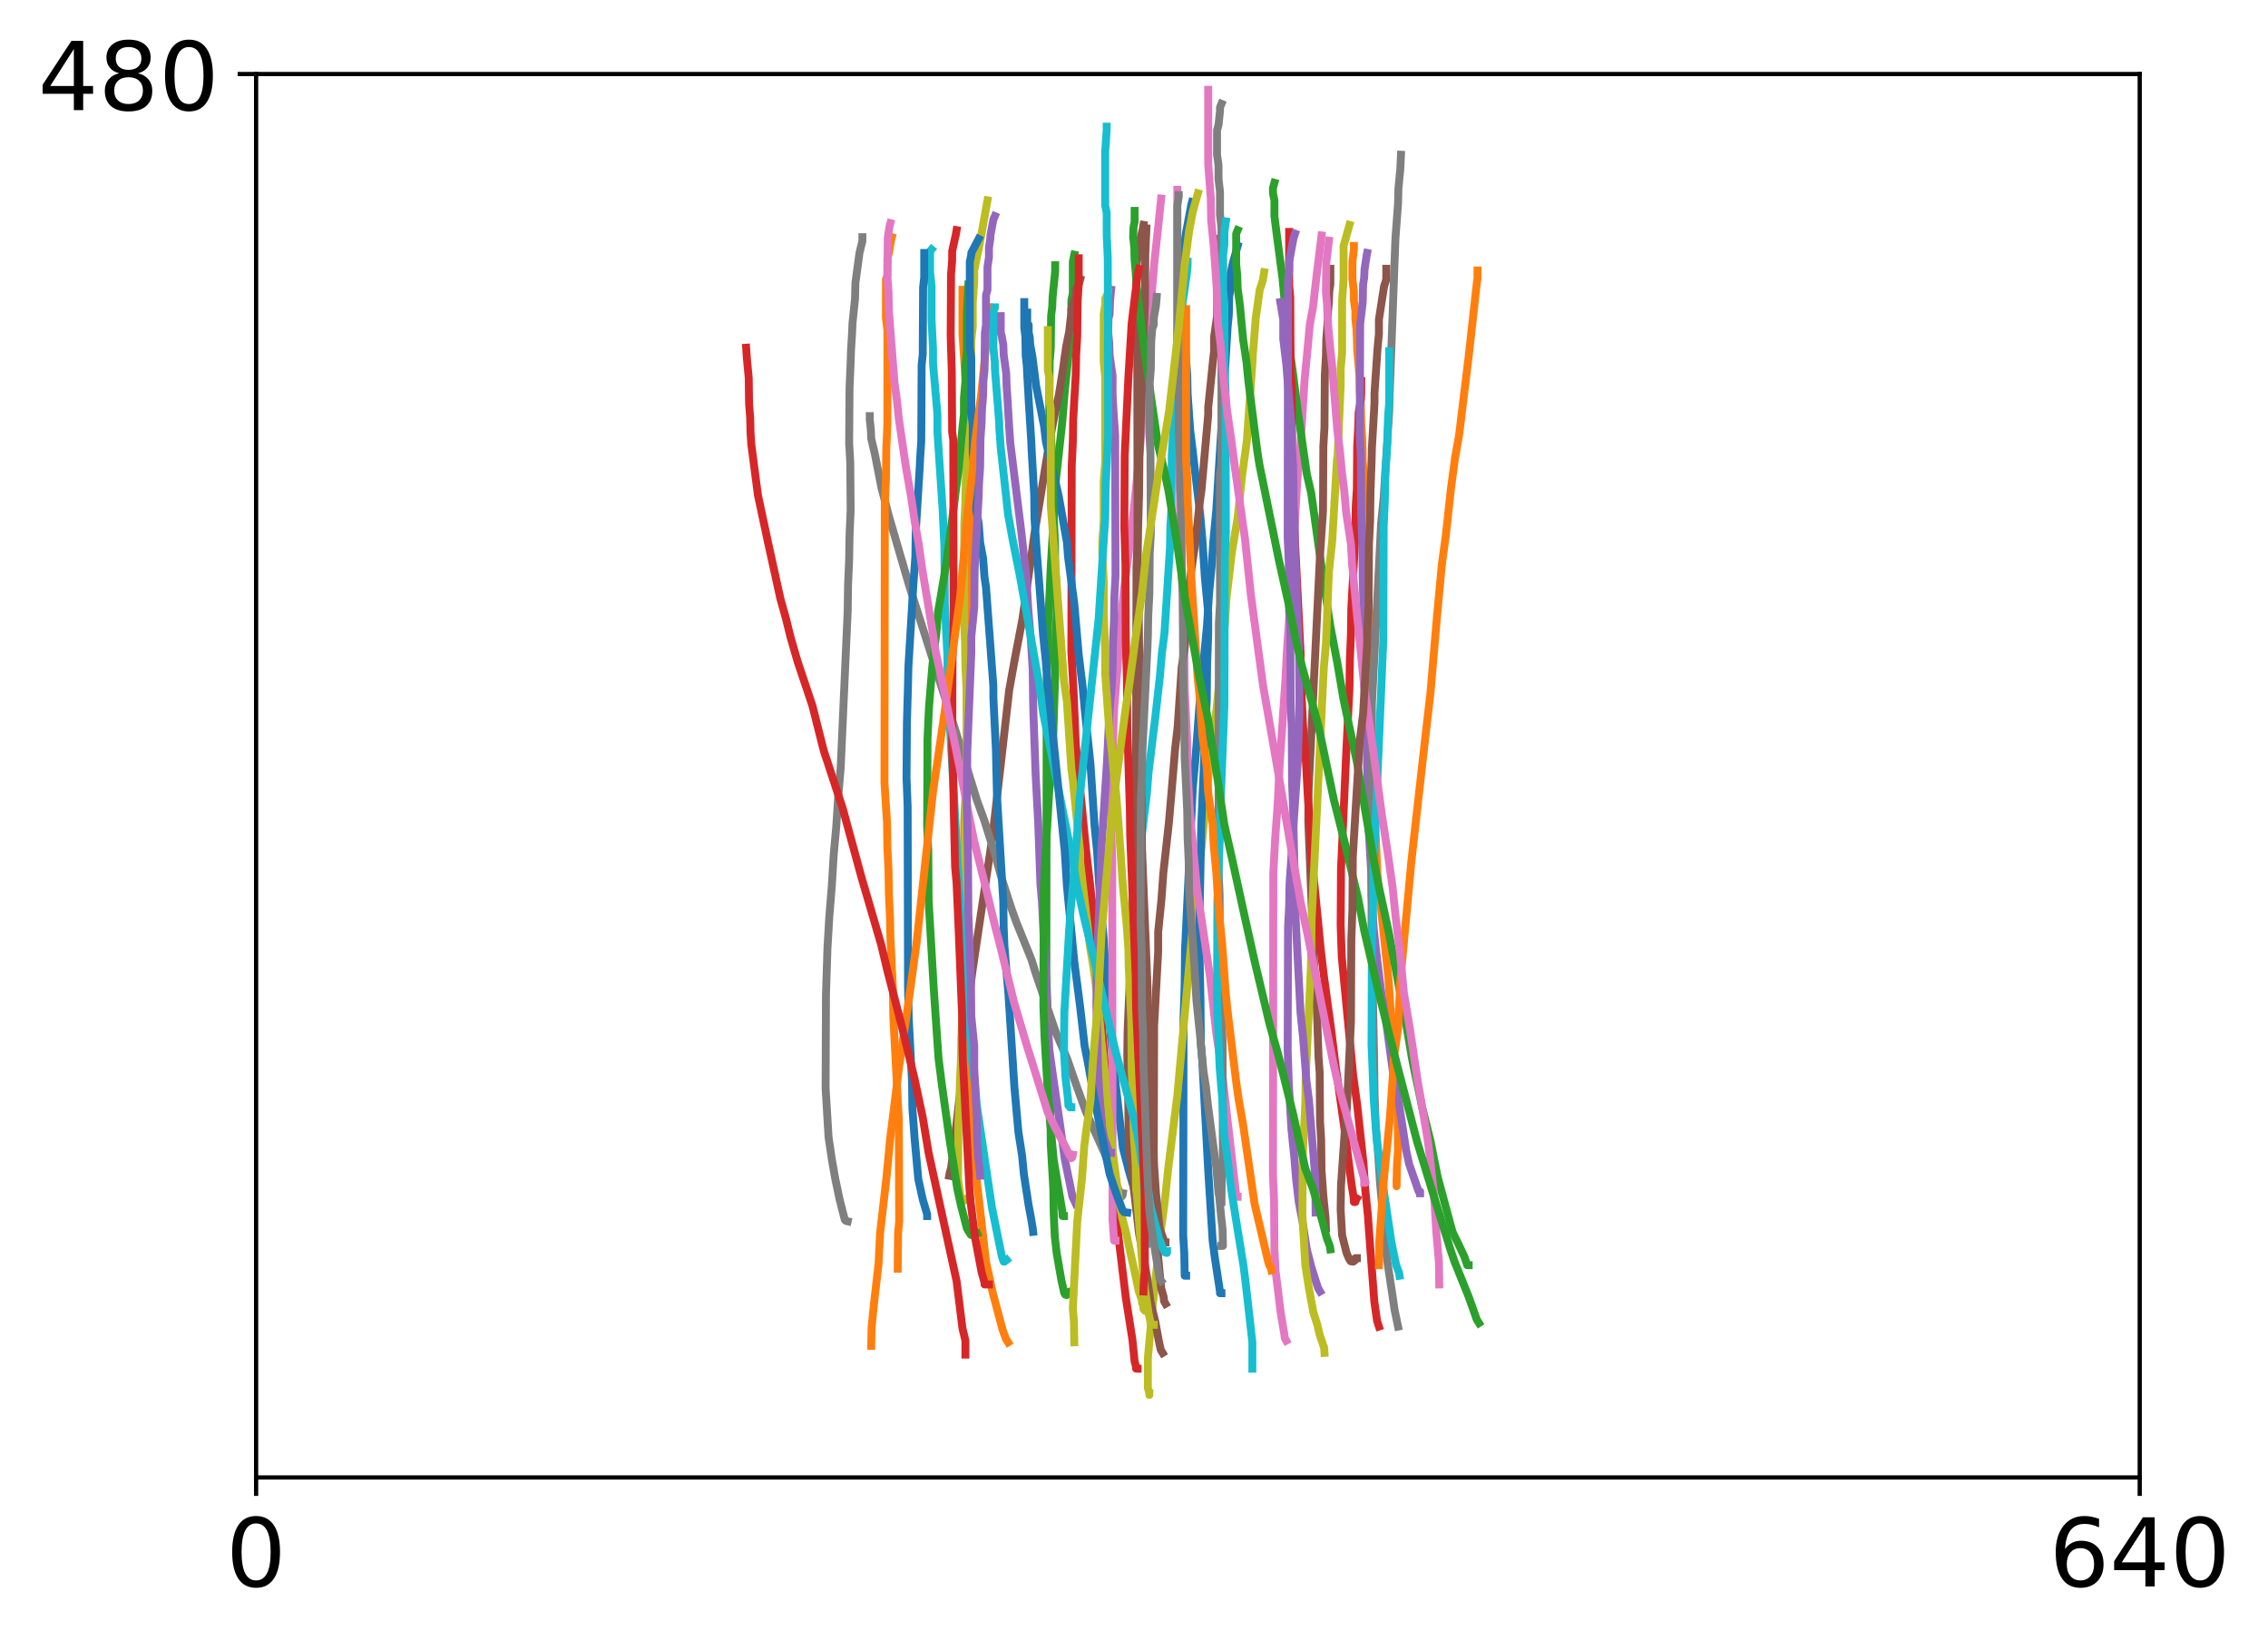 <?xml version="1.0" encoding="utf-8" standalone="no"?>
<!DOCTYPE svg PUBLIC "-//W3C//DTD SVG 1.1//EN"
  "http://www.w3.org/Graphics/SVG/1.1/DTD/svg11.dtd">
<!-- Created with matplotlib (http://matplotlib.org/) -->
<svg height="311pt" version="1.1" viewBox="0 0 430 311" width="430pt" xmlns="http://www.w3.org/2000/svg" xmlns:xlink="http://www.w3.org/1999/xlink">
 <defs>
  <style type="text/css">
*{stroke-linecap:butt;stroke-linejoin:round;}
  </style>
 </defs>
 <g id="figure_1">
  <g id="patch_1">
   <path d="M 0 311.771 
L 430.056 311.771 
L 430.056 0 
L 0 0 
z
" style="fill:#ffffff;"/>
  </g>
  <g id="axes_1">
   <g id="patch_2">
    <path d="M 48.557 280.151 
L 405.678 280.151 
L 405.678 14.039 
L 48.557 14.039 
z
" style="fill:#ffffff;"/>
   </g>
   <g id="matplotlib.axis_1">
    <g id="xtick_1">
     <g id="line2d_1">
      <defs>
       <path d="M 0 0 
L 0 3.5 
" id="mf5c43a54d8" style="stroke:#000000;stroke-width:0.8;"/>
      </defs>
      <g>
       <use style="stroke:#000000;stroke-width:0.8;" x="48.557" xlink:href="#mf5c43a54d8" y="280.151"/>
      </g>
     </g>
     <g id="text_1">
      <!-- 0 -->
      <defs>
       <path d="M 31.781 66.406 
Q 24.172 66.406 20.328 58.906 
Q 16.5 51.422 16.5 36.375 
Q 16.5 21.391 20.328 13.891 
Q 24.172 6.391 31.781 6.391 
Q 39.453 6.391 43.281 13.891 
Q 47.125 21.391 47.125 36.375 
Q 47.125 51.422 43.281 58.906 
Q 39.453 66.406 31.781 66.406 
z
M 31.781 74.219 
Q 44.047 74.219 50.516 64.516 
Q 56.984 54.828 56.984 36.375 
Q 56.984 17.969 50.516 8.266 
Q 44.047 -1.422 31.781 -1.422 
Q 19.531 -1.422 13.062 8.266 
Q 6.594 17.969 6.594 36.375 
Q 6.594 54.828 13.062 64.516 
Q 19.531 74.219 31.781 74.219 
z
" id="DejaVuSans-30"/>
      </defs>
      <g transform="translate(42.831 300.828)scale(0.18 -0.18)">
       <use xlink:href="#DejaVuSans-30"/>
      </g>
     </g>
    </g>
    <g id="xtick_2">
     <g id="line2d_2">
      <g>
       <use style="stroke:#000000;stroke-width:0.8;" x="405.678" xlink:href="#mf5c43a54d8" y="280.151"/>
      </g>
     </g>
     <g id="text_2">
      <!-- 640 -->
      <defs>
       <path d="M 33.016 40.375 
Q 26.375 40.375 22.484 35.828 
Q 18.609 31.297 18.609 23.391 
Q 18.609 15.531 22.484 10.953 
Q 26.375 6.391 33.016 6.391 
Q 39.656 6.391 43.531 10.953 
Q 47.406 15.531 47.406 23.391 
Q 47.406 31.297 43.531 35.828 
Q 39.656 40.375 33.016 40.375 
z
M 52.594 71.297 
L 52.594 62.312 
Q 48.875 64.062 45.094 64.984 
Q 41.312 65.922 37.594 65.922 
Q 27.828 65.922 22.672 59.328 
Q 17.531 52.734 16.797 39.406 
Q 19.672 43.656 24.016 45.922 
Q 28.375 48.188 33.594 48.188 
Q 44.578 48.188 50.953 41.516 
Q 57.328 34.859 57.328 23.391 
Q 57.328 12.156 50.688 5.359 
Q 44.047 -1.422 33.016 -1.422 
Q 20.359 -1.422 13.672 8.266 
Q 6.984 17.969 6.984 36.375 
Q 6.984 53.656 15.188 63.938 
Q 23.391 74.219 37.203 74.219 
Q 40.922 74.219 44.703 73.484 
Q 48.484 72.75 52.594 71.297 
z
" id="DejaVuSans-36"/>
       <path d="M 37.797 64.312 
L 12.891 25.391 
L 37.797 25.391 
z
M 35.203 72.906 
L 47.609 72.906 
L 47.609 25.391 
L 58.016 25.391 
L 58.016 17.188 
L 47.609 17.188 
L 47.609 0 
L 37.797 0 
L 37.797 17.188 
L 4.891 17.188 
L 4.891 26.703 
z
" id="DejaVuSans-34"/>
      </defs>
      <g transform="translate(388.499 300.828)scale(0.18 -0.18)">
       <use xlink:href="#DejaVuSans-36"/>
       <use x="63.623" xlink:href="#DejaVuSans-34"/>
       <use x="127.246" xlink:href="#DejaVuSans-30"/>
      </g>
     </g>
    </g>
   </g>
   <g id="matplotlib.axis_2">
    <g id="ytick_1">
     <g id="line2d_3">
      <defs>
       <path d="M 0 0 
L -3.5 0 
" id="m1a17374727" style="stroke:#000000;stroke-width:0.8;"/>
      </defs>
      <g>
       <use style="stroke:#000000;stroke-width:0.8;" x="48.557" xlink:href="#m1a17374727" y="14.039"/>
      </g>
     </g>
     <g id="text_3">
      <!-- 480 -->
      <defs>
       <path d="M 31.781 34.625 
Q 24.75 34.625 20.719 30.859 
Q 16.703 27.094 16.703 20.516 
Q 16.703 13.922 20.719 10.156 
Q 24.75 6.391 31.781 6.391 
Q 38.812 6.391 42.859 10.172 
Q 46.922 13.969 46.922 20.516 
Q 46.922 27.094 42.891 30.859 
Q 38.875 34.625 31.781 34.625 
z
M 21.922 38.812 
Q 15.578 40.375 12.031 44.719 
Q 8.5 49.078 8.5 55.328 
Q 8.5 64.062 14.719 69.141 
Q 20.953 74.219 31.781 74.219 
Q 42.672 74.219 48.875 69.141 
Q 55.078 64.062 55.078 55.328 
Q 55.078 49.078 51.531 44.719 
Q 48 40.375 41.703 38.812 
Q 48.828 37.156 52.797 32.312 
Q 56.781 27.484 56.781 20.516 
Q 56.781 9.906 50.312 4.234 
Q 43.844 -1.422 31.781 -1.422 
Q 19.734 -1.422 13.25 4.234 
Q 6.781 9.906 6.781 20.516 
Q 6.781 27.484 10.781 32.312 
Q 14.797 37.156 21.922 38.812 
z
M 18.312 54.391 
Q 18.312 48.734 21.844 45.562 
Q 25.391 42.391 31.781 42.391 
Q 38.141 42.391 41.719 45.562 
Q 45.312 48.734 45.312 54.391 
Q 45.312 60.062 41.719 63.234 
Q 38.141 66.406 31.781 66.406 
Q 25.391 66.406 21.844 63.234 
Q 18.312 60.062 18.312 54.391 
z
" id="DejaVuSans-38"/>
      </defs>
      <g transform="translate(7.2 20.877)scale(0.18 -0.18)">
       <use xlink:href="#DejaVuSans-34"/>
       <use x="63.623" xlink:href="#DejaVuSans-38"/>
       <use x="127.246" xlink:href="#DejaVuSans-30"/>
      </g>
     </g>
    </g>
   </g>
   <g id="line2d_4">
    <path clip-path="url(#pbd79aa55ca)" d="M 224.886 241.897 
L 224.607 241.897 
L 224.607 241.814 
L 224.537 237.739 
L 224.327 234.329 
L 224.397 193.082 
L 224.607 186.679 
L 224.676 180.109 
L 226.141 149.423 
L 226.699 143.269 
L 227.397 133.955 
L 228.861 118.404 
L 229.21 112.833 
L 229.698 107.594 
L 230.047 102.604 
L 230.605 96.7 
L 232.697 62.937 
L 232.767 61.772 
L 232.976 59.777 
L 233.046 56.284 
L 233.256 54.953 
L 233.325 51.876 
L 233.744 49.881 
L 234.65 46.637 
L 234.65 46.637 
" style="fill:none;stroke:#1f77b4;stroke-linecap:square;stroke-width:1.5;"/>
   </g>
   <g id="line2d_5">
    <path clip-path="url(#pbd79aa55ca)" d="M 264.783 224.267 
L 264.783 224.932 
L 264.783 224.6 
L 264.783 224.6 
L 264.852 221.19 
L 265.062 218.03 
L 264.992 210.463 
L 263.945 194.662 
L 263.597 190.754 
L 263.248 185.598 
L 261.783 171.793 
L 261.156 166.055 
L 260.598 153.415 
L 260.039 140.774 
L 259.97 136.783 
L 259.76 131.544 
L 259.691 121.232 
L 259.481 116.242 
L 259.412 111.253 
L 259.202 106.513 
L 259.133 102.438 
L 258.923 98.28 
L 258.854 94.621 
L 258.365 87.303 
L 258.296 83.727 
L 258.087 80.4 
L 258.017 77.157 
L 257.808 74.163 
L 257.738 71.253 
L 257.319 66.263 
L 257.25 64.101 
L 257.18 62.438 
L 256.971 60.442 
L 256.971 58.945 
L 256.692 56.949 
L 256.692 55.286 
L 256.413 52.957 
L 256.413 49.631 
L 256.692 47.303 
L 256.692 46.637 
L 256.692 46.637 
" style="fill:none;stroke:#ff7f0e;stroke-linecap:square;stroke-width:1.5;"/>
   </g>
   <g id="line2d_6">
    <path clip-path="url(#pbd79aa55ca)" d="M 203.124 244.891 
L 202.845 244.891 
L 202.845 244.974 
L 202.845 245.223 
L 202.775 245.223 
L 202.286 245.223 
L 202.286 245.307 
L 202.286 245.556 
L 202.217 245.556 
L 201.938 245.473 
L 201.728 245.057 
L 201.659 244.641 
L 201.24 242.812 
L 200.333 237.573 
L 199.985 234.496 
L 199.775 230.088 
L 199.706 225.514 
L 199.218 216.949 
L 199.148 209.88 
L 198.381 184.433 
L 198.45 129.132 
L 198.66 123.893 
L 198.729 118.238 
L 199.218 107.51 
L 200.194 91.045 
L 201.38 80.234 
L 201.868 74.246 
L 202.845 64.6 
L 202.845 63.269 
L 203.124 59.943 
L 203.124 56.949 
L 203.403 55.619 
L 203.403 49.631 
L 203.681 48.301 
L 203.681 48.301 
" style="fill:none;stroke:#2ca02c;stroke-linecap:square;stroke-width:1.5;"/>
   </g>
   <g id="line2d_7">
    <path clip-path="url(#pbd79aa55ca)" d="M 261.435 251.544 
L 261.086 250.462 
L 260.563 246.803 
L 259.76 236.242 
L 259.342 230.421 
L 258.854 225.681 
L 258.505 220.525 
L 257.319 209.548 
L 256.552 203.893 
L 254.39 181.44 
L 254.18 175.369 
L 254.25 164.725 
L 254.878 150.92 
L 255.227 143.02 
L 255.855 130.463 
L 255.924 125.224 
L 256.134 120.234 
L 256.203 115.327 
L 256.971 101.606 
L 257.04 96.034 
L 257.25 92.708 
L 257.319 84.641 
L 257.529 80.65 
L 257.598 78.238 
L 258.017 75.743 
L 258.087 74.496 
L 258.087 72.251 
L 258.087 72.251 
" style="fill:none;stroke:#d62728;stroke-linecap:square;stroke-width:1.5;"/>
   </g>
   <g id="line2d_8">
    <path clip-path="url(#pbd79aa55ca)" d="M 269.247 226.263 
L 269.247 225.93 
L 269.177 225.93 
L 268.967 225.93 
L 268.479 224.517 
L 268.13 223.519 
L 267.154 220.691 
L 266.596 218.113 
L 265.341 209.964 
L 264.852 207.053 
L 264.085 203.228 
L 262.899 194.496 
L 261.993 189.007 
L 261.016 181.273 
L 260.458 176.284 
L 260.039 169.88 
L 259.97 165.307 
L 259.481 157.074 
L 259.412 150.837 
L 259.202 145.764 
L 259.133 140.442 
L 258.644 129.548 
L 258.575 117.49 
L 258.365 109.673 
L 258.296 102.937 
L 258.087 97.448 
L 258.017 86.471 
L 257.808 82.23 
L 257.877 61.44 
L 258.365 57.282 
L 258.435 53.955 
L 258.644 52.625 
L 258.714 51.045 
L 259.133 48.301 
L 259.202 47.968 
L 259.202 47.968 
" style="fill:none;stroke:#9467bd;stroke-linecap:square;stroke-width:1.5;"/>
   </g>
   <g id="line2d_9">
    <path clip-path="url(#pbd79aa55ca)" d="M 179.966 222.937 
L 180.071 222.354 
L 180.315 221.523 
L 180.699 218.612 
L 181.71 209.922 
L 182.756 200.982 
L 183.105 196.991 
L 183.454 191.668 
L 184.291 184.683 
L 185.965 173.373 
L 188.197 158.488 
L 191.336 130.878 
L 192.382 125.057 
L 193.847 117.406 
L 195.73 104.101 
L 196.079 101.523 
L 198.939 83.976 
L 199.985 78.404 
L 200.752 74.912 
L 201.589 69.673 
L 201.868 67.594 
L 202.147 65.681 
L 202.705 62.937 
L 203.124 59.278 
L 203.124 58.612 
L 203.96 55.951 
L 203.96 54.953 
L 204.588 53.706 
L 204.798 52.957 
L 204.798 52.957 
" style="fill:none;stroke:#8c564b;stroke-linecap:square;stroke-width:1.5;"/>
   </g>
   <g id="line2d_10">
    <path clip-path="url(#pbd79aa55ca)" d="M 243.857 254.205 
L 243.578 253.706 
L 243.509 253.04 
L 242.881 249.298 
L 242.672 247.801 
L 242.184 243.727 
L 241.835 240.982 
L 241.625 236.991 
L 241.556 227.677 
L 241.346 222.77 
L 241.416 165.473 
L 241.765 159.07 
L 242.253 152.334 
L 242.602 145.182 
L 243.718 128.799 
L 243.997 123.394 
L 244.485 116.409 
L 244.834 109.34 
L 245.392 100.858 
L 245.95 91.211 
L 246.508 85.307 
L 247.066 76.409 
L 247.345 72.001 
L 247.973 65.515 
L 248.321 61.606 
L 248.949 58.197 
L 249.577 52.625 
L 250.344 46.388 
L 250.554 44.641 
L 250.554 44.641 
" style="fill:none;stroke:#e377c2;stroke-linecap:square;stroke-width:1.5;"/>
   </g>
   <g id="line2d_11">
    <path clip-path="url(#pbd79aa55ca)" d="M 265.062 251.544 
L 264.399 248.342 
L 263.945 245.223 
L 262.969 238.82 
L 262.481 234.413 
L 262.132 229.589 
L 261.644 224.267 
L 261.295 218.862 
L 260.807 213.124 
L 260.598 207.219 
L 260.528 200.65 
L 260.318 190.504 
L 260.249 185.598 
L 260.039 178.612 
L 260.109 133.373 
L 261.853 99.278 
L 262.341 94.288 
L 262.969 84.392 
L 263.387 77.905 
L 263.457 75.161 
L 264.503 46.887 
L 264.573 45.14 
L 265.062 38.571 
L 265.131 35.743 
L 265.48 32.167 
L 265.62 29.34 
L 265.62 29.34 
" style="fill:none;stroke:#7f7f7f;stroke-linecap:square;stroke-width:1.5;"/>
   </g>
   <g id="line2d_12">
    <path clip-path="url(#pbd79aa55ca)" d="M 217.911 264.184 
L 217.911 264.517 
L 217.911 264.35 
L 217.911 264.35 
L 217.841 263.934 
L 217.631 263.186 
L 217.631 257.531 
L 218.469 248.217 
L 219.445 239.153 
L 220.073 233.498 
L 220.84 227.76 
L 221.468 221.689 
L 223.212 207.801 
L 226.071 176.367 
L 226.42 173.124 
L 227.048 166.804 
L 227.815 160.567 
L 229.35 144.766 
L 230.326 137.614 
L 231.721 123.81 
L 232.209 118.488 
L 232.558 113.248 
L 233.535 104.849 
L 234.65 98.197 
L 235.488 90.213 
L 236.394 83.644 
L 237.44 68.924 
L 237.51 67.51 
L 237.999 61.44 
L 238.068 60.442 
L 238.835 54.953 
L 239.393 53.29 
L 239.673 51.627 
L 239.673 51.627 
" style="fill:none;stroke:#bcbd22;stroke-linecap:square;stroke-width:1.5;"/>
   </g>
   <g id="line2d_13">
    <path clip-path="url(#pbd79aa55ca)" d="M 265.341 241.897 
L 265.271 241.398 
L 264.678 239.776 
L 263.806 235.577 
L 261.783 221.855 
L 261.016 216.034 
L 260.458 208.467 
L 260.039 198.072 
L 260.109 178.446 
L 260.318 172.043 
L 260.388 165.473 
L 262.272 121.232 
L 262.341 99.693 
L 262.55 95.036 
L 262.62 90.629 
L 263.039 83.893 
L 263.108 81.066 
L 263.178 78.903 
L 263.387 76.325 
L 263.387 66.596 
L 263.387 66.596 
" style="fill:none;stroke:#17becf;stroke-linecap:square;stroke-width:1.5;"/>
   </g>
   <g id="line2d_14">
    <path clip-path="url(#pbd79aa55ca)" d="M 231.582 245.223 
L 231.303 245.223 
L 231.303 245.14 
L 231.303 244.891 
L 230.326 238.487 
L 229.907 235.244 
L 229.071 221.939 
L 227.954 201.315 
L 227.675 197.989 
L 227.606 189.756 
L 227.397 179.86 
L 227.466 171.294 
L 227.675 161.065 
L 227.745 156.575 
L 228.792 132.791 
L 228.861 125.972 
L 229.071 120.151 
L 229.071 116.159 
L 228.443 109.589 
L 227.954 102.188 
L 227.536 97.448 
L 226.35 87.469 
L 226.141 85.556 
L 225.653 81.648 
L 225.165 74.662 
L 225.095 71.086 
L 224.188 59.278 
L 224.048 55.951 
L 224.118 50.13 
L 224.537 46.388 
L 224.816 44.392 
L 225.862 38.82 
L 226.001 38.321 
L 226.001 38.321 
" style="fill:none;stroke:#1f77b4;stroke-linecap:square;stroke-width:1.5;"/>
   </g>
   <g id="line2d_15">
    <path clip-path="url(#pbd79aa55ca)" d="M 191.126 254.537 
L 190.708 253.872 
L 190.08 252.126 
L 188.197 245.057 
L 186.941 239.236 
L 185.268 224.6 
L 184.43 214.621 
L 184.082 210.712 
L 183.594 200.982 
L 183.524 195.743 
L 183.315 190.504 
L 183.245 184.018 
L 182.756 167.801 
L 182.826 155.66 
L 183.036 151.169 
L 183.105 146.263 
L 183.315 141.606 
L 183.384 120.4 
L 183.594 115.743 
L 183.663 104.932 
L 183.873 100.774 
L 183.803 88.799 
L 183.594 85.806 
L 183.524 79.901 
L 183.315 77.323 
L 183.245 74.662 
L 182.477 63.269 
L 182.477 54.953 
L 182.477 54.953 
" style="fill:none;stroke:#ff7f0e;stroke-linecap:square;stroke-width:1.5;"/>
   </g>
   <g id="line2d_16">
    <path clip-path="url(#pbd79aa55ca)" d="M 278.454 239.901 
L 278.175 239.901 
L 277.616 238.238 
L 276.71 236.325 
L 275.385 233.581 
L 272.594 223.269 
L 271.2 216.284 
L 270.502 213.456 
L 269.665 210.13 
L 268.828 206.055 
L 268.27 203.477 
L 267.712 200.733 
L 266.736 194.995 
L 263.248 176.533 
L 261.295 167.552 
L 260.179 161.564 
L 257.25 144.433 
L 254.738 132.708 
L 253.553 125.722 
L 252.227 118.737 
L 250.833 109.506 
L 249.438 99.527 
L 248.601 93.54 
L 247.763 89.881 
L 246.089 78.238 
L 245.113 70.587 
L 244.695 67.594 
L 244.416 63.602 
L 243.857 60.276 
L 243.16 52.791 
L 242.044 44.309 
L 241.625 40.982 
L 241.625 37.989 
L 241.346 36.658 
L 241.346 35.66 
L 241.625 34.662 
L 241.625 34.662 
" style="fill:none;stroke:#2ca02c;stroke-linecap:square;stroke-width:1.5;"/>
   </g>
   <g id="line2d_17">
    <path clip-path="url(#pbd79aa55ca)" d="M 215.679 259.527 
L 215.399 259.527 
L 215.399 259.444 
L 215.33 258.945 
L 215.12 258.196 
L 214.702 254.038 
L 213.446 246.055 
L 211.912 233.332 
L 210.935 223.934 
L 210.447 215.535 
L 209.75 206.803 
L 209.401 200.816 
L 208.913 194.662 
L 208.564 187.843 
L 207.448 174.621 
L 206.611 167.219 
L 205.913 161.232 
L 203.96 141.107 
L 203.542 131.045 
L 203.124 123.56 
L 203.193 88.384 
L 203.403 83.81 
L 203.472 79.569 
L 203.96 71.003 
L 204.03 67.344 
L 204.239 63.768 
L 204.309 57.199 
L 204.518 53.955 
L 204.518 48.966 
L 204.518 48.966 
" style="fill:none;stroke:#d62728;stroke-linecap:square;stroke-width:1.5;"/>
   </g>
   <g id="line2d_18">
    <path clip-path="url(#pbd79aa55ca)" d="M 203.96 228.259 
L 203.333 226.928 
L 201.868 219.776 
L 201.031 213.623 
L 199.775 204.974 
L 198.939 198.986 
L 197.543 170.878 
L 197.264 167.718 
L 196.846 156.159 
L 196.358 147.011 
L 195.939 135.535 
L 195.869 132.708 
L 195.8 127.053 
L 195.451 121.398 
L 194.963 115.66 
L 194.614 109.756 
L 193.637 100.858 
L 191.545 83.976 
L 191.336 81.066 
L 190.987 75.244 
L 190.847 73.249 
L 190.778 70.837 
L 190.29 67.261 
L 190.22 65.348 
L 190.011 64.267 
L 189.941 63.768 
L 189.732 63.103 
L 189.732 59.943 
L 189.732 59.943 
" style="fill:none;stroke:#9467bd;stroke-linecap:square;stroke-width:1.5;"/>
   </g>
   <g id="line2d_19">
    <path clip-path="url(#pbd79aa55ca)" d="M 251.391 232.916 
L 251.321 231.003 
L 250.902 226.762 
L 250.554 221.939 
L 250.484 216.117 
L 250.274 212.625 
L 250.205 203.394 
L 249.995 200.65 
L 249.577 188.591 
L 249.089 181.772 
L 248.042 155.577 
L 248.112 149.589 
L 250.274 105.182 
L 250.833 96.866 
L 250.902 84.641 
L 251.112 81.066 
L 251.181 71.253 
L 251.391 67.427 
L 251.46 64.267 
L 251.669 61.689 
L 251.739 59.444 
L 251.948 57.365 
L 252.018 55.286 
L 252.227 53.955 
L 252.227 50.962 
L 252.227 50.962 
" style="fill:none;stroke:#8c564b;stroke-linecap:square;stroke-width:1.5;"/>
   </g>
   <g id="line2d_20">
    <path clip-path="url(#pbd79aa55ca)" d="M 234.65 226.928 
L 234.371 226.928 
L 234.371 226.845 
L 234.302 226.013 
L 231.791 204.226 
L 231.372 201.065 
L 230.605 195.993 
L 229.419 185.265 
L 226.908 168.217 
L 225.583 153.914 
L 225.165 146.097 
L 225.095 140.774 
L 224.607 130.463 
L 224.537 123.81 
L 224.327 118.488 
L 224.258 113.332 
L 223.769 103.352 
L 223.7 93.54 
L 223.49 86.221 
L 223.421 74.579 
L 223.212 70.754 
L 223.212 35.993 
L 223.212 35.993 
" style="fill:none;stroke:#e377c2;stroke-linecap:square;stroke-width:1.5;"/>
   </g>
   <g id="line2d_21">
    <path clip-path="url(#pbd79aa55ca)" d="M 212.888 226.263 
L 212.819 226.679 
L 212.609 226.928 
L 212.609 226.762 
L 212.54 226.512 
L 212.331 226.263 
L 210.866 222.521 
L 209.541 218.945 
L 205.844 210.712 
L 203.96 205.473 
L 202.286 200.65 
L 200.264 195.993 
L 196.288 184.35 
L 195.59 182.022 
L 192.661 174.787 
L 191.685 172.043 
L 189.801 166.221 
L 188.615 161.897 
L 186.593 155.494 
L 185.198 151.668 
L 183.175 145.099 
L 181.152 138.529 
L 172.364 111.003 
L 168.528 97.864 
L 167.132 92.542 
L 165.877 86.138 
L 165.179 83.145 
L 165.11 81.481 
L 164.9 79.569 
L 164.9 78.903 
L 164.9 78.903 
" style="fill:none;stroke:#7f7f7f;stroke-linecap:square;stroke-width:1.5;"/>
   </g>
   <g id="line2d_22">
    <path clip-path="url(#pbd79aa55ca)" d="M 183.315 227.261 
L 182.896 227.593 
L 182.687 227.677 
L 182.477 227.926 
L 182.408 227.843 
L 182.198 227.593 
L 182.198 227.593 
L 181.641 223.602 
L 181.71 212.957 
L 181.919 209.049 
L 181.989 205.223 
L 182.198 200.982 
L 182.268 196.824 
L 182.477 192.084 
L 182.547 176.949 
L 182.756 169.964 
L 182.826 163.643 
L 183.036 158.82 
L 183.105 148.342 
L 183.315 143.935 
L 183.245 130.712 
L 183.036 126.305 
L 182.966 121.731 
L 182.756 117.323 
L 182.826 99.444 
L 183.036 95.203 
L 183.105 91.211 
L 183.315 87.219 
L 183.315 84.226 
L 183.594 80.234 
L 183.594 76.908 
L 184.151 69.091 
L 184.151 64.6 
L 184.43 61.939 
L 184.43 57.282 
L 184.709 53.456 
L 184.709 51.294 
L 185.268 48.467 
L 185.547 47.303 
L 187.22 37.989 
L 187.22 37.989 
" style="fill:none;stroke:#bcbd22;stroke-linecap:square;stroke-width:1.5;"/>
   </g>
   <g id="line2d_23">
    <path clip-path="url(#pbd79aa55ca)" d="M 190.847 238.903 
L 190.429 239.236 
L 190.29 239.236 
L 190.29 239.236 
L 189.941 238.238 
L 188.058 228.924 
L 185.198 209.631 
L 184.849 205.639 
L 184.361 201.648 
L 183.594 192.001 
L 183.245 188.425 
L 182.896 183.519 
L 182.408 178.862 
L 181.431 161.149 
L 181.083 154.745 
L 179.688 130.463 
L 179.618 124.309 
L 179.13 114.496 
L 179.06 103.768 
L 178.711 96.533 
L 177.734 81.897 
L 177.734 78.571 
L 176.898 68.924 
L 176.898 66.263 
L 176.619 60.608 
L 176.619 54.288 
L 176.339 51.627 
L 176.339 47.635 
L 176.619 47.303 
L 176.619 47.303 
" style="fill:none;stroke:#17becf;stroke-linecap:square;stroke-width:1.5;"/>
   </g>
   <g id="line2d_24">
    <path clip-path="url(#pbd79aa55ca)" d="M 217.911 233.914 
L 217.841 233.498 
L 217.492 232.916 
L 216.446 230.171 
L 215.679 227.76 
L 214.005 221.939 
L 212.888 217.614 
L 211.075 201.648 
L 210.587 196.408 
L 210.238 191.419 
L 209.75 186.346 
L 209.262 178.03 
L 208.634 171.46 
L 208.006 161.481 
L 207.518 156.575 
L 206.75 144.932 
L 205.635 134.288 
L 205.216 129.797 
L 204.518 124.142 
L 203.681 114.496 
L 202.496 105.598 
L 202.286 102.853 
L 201.031 95.785 
L 200.682 93.872 
L 199.427 88.384 
L 198.311 83.81 
L 197.962 80.899 
L 196.428 73.082 
L 196.009 69.756 
L 195.73 67.594 
L 195.311 65.265 
L 195.242 64.018 
L 195.032 63.02 
L 195.032 61.606 
L 194.754 61.273 
L 194.754 59.278 
L 194.754 59.278 
" style="fill:none;stroke:#1f77b4;stroke-linecap:square;stroke-width:1.5;"/>
   </g>
   <g id="line2d_25">
    <path clip-path="url(#pbd79aa55ca)" d="M 261.435 239.901 
L 261.504 235.411 
L 262.132 226.928 
L 262.411 223.269 
L 263.527 211.876 
L 264.085 203.81 
L 264.224 200.982 
L 265.062 194.995 
L 265.48 186.263 
L 266.317 177.032 
L 267.014 169.548 
L 267.572 163.477 
L 270.084 141.107 
L 271.2 131.461 
L 272.455 116.824 
L 273.362 107.095 
L 274.129 101.44 
L 275.106 92.542 
L 275.873 86.804 
L 276.64 82.479 
L 278.454 67.594 
L 280.058 53.124 
L 280.127 52.957 
L 280.127 51.294 
L 280.127 51.294 
" style="fill:none;stroke:#ff7f0e;stroke-linecap:square;stroke-width:1.5;"/>
   </g>
   <g id="line2d_26">
    <path clip-path="url(#pbd79aa55ca)" d="M 185.268 233.914 
L 184.5 234.246 
L 184.082 234.163 
L 183.594 233.415 
L 183.315 232.916 
L 182.198 228.591 
L 181.501 225.431 
L 179.966 215.618 
L 178.571 205.639 
L 177.944 200.733 
L 177.037 187.51 
L 176.06 170.712 
L 175.991 161.315 
L 175.781 156.575 
L 175.851 140.109 
L 176.06 135.619 
L 176.13 134.122 
L 176.758 126.388 
L 177.037 123.893 
L 177.525 120.068 
L 177.874 115.91 
L 178.711 111.003 
L 179.409 106.845 
L 181.013 94.787 
L 181.222 92.957 
L 181.71 89.382 
L 182.477 81.066 
L 182.756 78.571 
L 182.756 75.577 
L 183.036 72.251 
L 183.036 69.257 
L 183.315 66.596 
L 183.315 59.61 
L 183.594 53.955 
L 183.594 53.955 
" style="fill:none;stroke:#2ca02c;stroke-linecap:square;stroke-width:1.5;"/>
   </g>
   <g id="line2d_27">
    <path clip-path="url(#pbd79aa55ca)" d="M 257.25 227.261 
L 256.971 227.76 
L 256.971 227.926 
L 256.901 227.926 
L 256.692 227.926 
L 256.692 227.843 
L 256.622 226.928 
L 256.273 224.766 
L 254.948 214.371 
L 253.204 201.98 
L 252.437 195.66 
L 250.972 184.849 
L 250.414 180.109 
L 249.716 172.874 
L 248.81 163.81 
L 248.461 157.573 
L 247.973 151.419 
L 247.624 144.849 
L 247.066 137.781 
L 246.648 129.382 
L 246.578 123.643 
L 245.183 95.868 
L 244.974 91.876 
L 244.904 73.165 
L 244.695 70.255 
L 244.625 56.367 
L 244.416 54.122 
L 244.416 43.976 
L 244.416 43.976 
" style="fill:none;stroke:#d62728;stroke-linecap:square;stroke-width:1.5;"/>
   </g>
   <g id="line2d_28">
    <path clip-path="url(#pbd79aa55ca)" d="M 250.274 244.891 
L 249.926 244.309 
L 249.298 242.396 
L 248.601 240.151 
L 247.763 236.907 
L 246.996 231.918 
L 246.229 227.843 
L 245.741 223.602 
L 245.392 219.444 
L 244.834 213.955 
L 244.346 205.473 
L 244.137 199.153 
L 244.206 175.951 
L 244.416 171.71 
L 244.485 167.718 
L 246.089 143.935 
L 246.159 140.774 
L 246.369 134.787 
L 246.299 124.059 
L 245.81 112.167 
L 245.741 109.257 
L 245.531 105.681 
L 245.462 99.028 
L 245.252 95.702 
L 245.183 88.716 
L 244.974 85.224 
L 244.904 81.315 
L 243.857 68.924 
L 243.299 64.267 
L 243.299 60.608 
L 242.742 57.282 
L 242.742 57.282 
" style="fill:none;stroke:#9467bd;stroke-linecap:square;stroke-width:1.5;"/>
   </g>
   <g id="line2d_29">
    <path clip-path="url(#pbd79aa55ca)" d="M 220.98 235.577 
L 220.701 235.577 
L 220.701 235.494 
L 220.631 235.078 
L 220.003 233.332 
L 219.863 232.916 
L 219.166 226.263 
L 218.817 221.107 
L 218.748 218.945 
L 218.817 194.496 
L 219.584 180.442 
L 219.584 176.7 
L 220.212 170.463 
L 220.561 165.556 
L 221.607 156.076 
L 222.095 150.421 
L 222.514 145.431 
L 222.793 142.022 
L 223.281 137.781 
L 224.048 126.471 
L 224.607 122.812 
L 225.444 113.332 
L 225.722 110.005 
L 225.722 109.174 
L 226.699 102.355 
L 227.397 95.868 
L 227.815 92.708 
L 229.071 78.571 
L 229.071 77.24 
L 230.047 67.76 
L 230.186 66.596 
L 230.186 63.935 
L 230.744 59.943 
L 230.744 50.962 
L 231.024 48.799 
L 231.024 46.305 
L 231.303 45.473 
L 231.303 45.307 
L 231.303 45.307 
" style="fill:none;stroke:#8c564b;stroke-linecap:square;stroke-width:1.5;"/>
   </g>
   <g id="line2d_30">
    <path clip-path="url(#pbd79aa55ca)" d="M 211.494 235.244 
L 211.214 235.244 
L 211.214 235.161 
L 211.11 233.706 
L 210.935 231.336 
L 210.866 163.144 
L 210.656 156.824 
L 210.726 149.423 
L 211.214 134.787 
L 212.749 115.411 
L 213.098 111.752 
L 214.353 102.022 
L 214.841 97.864 
L 216.237 83.893 
L 216.655 77.323 
L 217.213 71.419 
L 217.492 68.176 
L 217.911 64.933 
L 217.98 60.026 
L 218.887 49.465 
L 219.654 42.396 
L 220.143 37.656 
L 220.143 37.656 
" style="fill:none;stroke:#e377c2;stroke-linecap:square;stroke-width:1.5;"/>
   </g>
   <g id="line2d_31">
    <path clip-path="url(#pbd79aa55ca)" d="M 231.582 227.926 
L 231.651 222.022 
L 231.861 220.275 
L 231.791 197.24 
L 231.582 192.916 
L 231.512 188.508 
L 231.303 183.934 
L 231.233 169.797 
L 231.024 164.974 
L 231.093 118.238 
L 231.303 114.496 
L 231.303 89.881 
L 231.582 88.217 
L 231.582 60.608 
L 231.861 57.614 
L 231.861 48.966 
L 231.582 45.972 
L 231.582 43.311 
L 231.303 40.65 
L 231.303 36.325 
L 231.024 33.997 
L 231.024 31.336 
L 230.744 29.34 
L 230.744 24.683 
L 231.024 23.685 
L 231.303 21.024 
L 231.303 20.359 
L 231.582 19.693 
L 231.582 19.693 
" style="fill:none;stroke:#7f7f7f;stroke-linecap:square;stroke-width:1.5;"/>
   </g>
   <g id="line2d_32">
    <path clip-path="url(#pbd79aa55ca)" d="M 251.112 256.533 
L 251.042 255.452 
L 250.833 255.036 
L 250.763 254.704 
L 250.205 253.124 
L 249.786 251.294 
L 249.019 248.882 
L 248.182 244.392 
L 247.484 239.901 
L 246.927 230.421 
L 246.996 219.111 
L 247.484 209.132 
L 247.554 204.309 
L 248.531 183.685 
L 248.601 180.525 
L 248.67 174.537 
L 250.972 126.887 
L 251.391 122.147 
L 251.948 108.508 
L 252.576 102.604 
L 253.483 87.219 
L 253.623 86.221 
L 254.18 72.916 
L 254.18 69.922 
L 254.459 66.928 
L 254.459 56.949 
L 254.738 52.957 
L 254.738 46.637 
L 255.855 42.646 
L 255.855 42.646 
" style="fill:none;stroke:#bcbd22;stroke-linecap:square;stroke-width:1.5;"/>
   </g>
   <g id="line2d_33">
    <path clip-path="url(#pbd79aa55ca)" d="M 217.352 235.909 
L 217.283 234.745 
L 216.864 231.003 
L 216.516 226.596 
L 215.888 214.537 
L 215.679 210.047 
L 215.609 186.429 
L 215.399 176.866 
L 215.469 172.791 
L 216.237 160.4 
L 217.422 150.67 
L 217.771 146.346 
L 219.026 136.117 
L 219.584 131.128 
L 219.933 128.051 
L 220.282 123.893 
L 220.77 120.151 
L 221.816 103.935 
L 221.886 100.192 
L 222.095 96.367 
L 222.165 86.055 
L 222.584 79.818 
L 222.654 76.908 
L 222.654 75.244 
L 223.281 68.675 
L 223.49 63.602 
L 223.56 61.606 
L 223.909 58.945 
L 224.467 55.785 
L 225.025 51.793 
L 225.165 50.296 
L 225.165 49.631 
L 225.165 49.631 
" style="fill:none;stroke:#17becf;stroke-linecap:square;stroke-width:1.5;"/>
   </g>
   <g id="line2d_34">
    <path clip-path="url(#pbd79aa55ca)" d="M 195.869 233.581 
L 195.8 232.916 
L 195.381 230.421 
L 195.032 228.591 
L 194.126 222.687 
L 193.777 219.111 
L 193.079 214.621 
L 192.312 205.972 
L 191.196 188.508 
L 190.847 184.517 
L 190.429 179.361 
L 190.29 175.785 
L 190.22 170.962 
L 189.034 151.086 
L 188.894 145.598 
L 188.825 142.271 
L 188.337 132.292 
L 188.337 130.13 
L 186.941 111.336 
L 186.662 109.506 
L 186.383 105.847 
L 185.826 102.853 
L 185.547 99.194 
L 184.988 96.201 
L 184.709 90.047 
L 184.709 88.55 
L 184.43 85.889 
L 184.43 80.567 
L 184.151 78.238 
L 184.151 67.926 
L 183.873 65.93 
L 183.873 49.631 
L 184.151 48.301 
L 184.151 47.968 
L 185.547 45.307 
L 185.547 45.307 
" style="fill:none;stroke:#1f77b4;stroke-linecap:square;stroke-width:1.5;"/>
   </g>
   <g id="line2d_35">
    <path clip-path="url(#pbd79aa55ca)" d="M 170.202 240.566 
L 170.271 233.83 
L 170.481 231.585 
L 170.411 212.375 
L 169.364 192.749 
L 169.295 187.76 
L 168.806 177.365 
L 168.737 173.955 
L 168.528 169.548 
L 168.458 165.057 
L 168.249 160.816 
L 168.179 156.076 
L 167.69 148.425 
L 167.76 95.535 
L 167.97 90.962 
L 168.039 85.14 
L 168.249 80.4 
L 168.249 62.604 
L 167.97 60.276 
L 167.97 52.957 
L 168.249 52.292 
L 168.249 48.966 
L 168.528 47.968 
L 168.946 45.473 
L 169.085 44.974 
L 169.085 44.974 
" style="fill:none;stroke:#ff7f0e;stroke-linecap:square;stroke-width:1.5;"/>
   </g>
   <g id="line2d_36">
    <path clip-path="url(#pbd79aa55ca)" d="M 201.728 230.587 
L 201.45 230.587 
L 201.45 230.587 
L 201.38 229.506 
L 199.775 219.943 
L 198.799 209.548 
L 198.032 196.492 
L 197.822 190.754 
L 197.892 168.051 
L 198.939 149.756 
L 199.496 145.431 
L 200.054 128.134 
L 200.124 121.149 
L 200.333 116.658 
L 200.264 111.086 
L 200.054 106.762 
L 199.985 102.355 
L 199.775 97.864 
L 199.706 93.789 
L 199.496 89.548 
L 199.427 85.639 
L 198.939 77.905 
L 199.008 68.592 
L 199.218 66.014 
L 199.287 59.86 
L 199.496 58.197 
L 199.566 56.367 
L 200.054 51.461 
L 200.054 50.296 
L 200.054 50.296 
" style="fill:none;stroke:#2ca02c;stroke-linecap:square;stroke-width:1.5;"/>
   </g>
   <g id="line2d_37">
    <path clip-path="url(#pbd79aa55ca)" d="M 187.5 243.56 
L 186.662 243.56 
L 186.662 243.477 
L 186.662 243.228 
L 186.105 241.232 
L 184.849 234.579 
L 184.012 227.843 
L 183.803 225.348 
L 182.547 201.065 
L 182.477 198.238 
L 182.408 192.5 
L 181.71 175.203 
L 181.362 167.386 
L 181.083 164.392 
L 180.804 152.417 
L 180.734 148.009 
L 180.524 142.354 
L 180.594 125.057 
L 180.804 119.485 
L 180.734 83.394 
L 180.524 81.897 
L 180.455 70.587 
L 180.245 63.602 
L 180.315 51.96 
L 180.524 49.382 
L 180.524 47.635 
L 181.222 44.475 
L 181.362 43.644 
L 181.362 43.644 
" style="fill:none;stroke:#d62728;stroke-linecap:square;stroke-width:1.5;"/>
   </g>
   <g id="line2d_38">
    <path clip-path="url(#pbd79aa55ca)" d="M 249.438 229.922 
L 249.368 223.186 
L 248.601 213.955 
L 248.182 208.716 
L 247.694 204.974 
L 247.066 196.824 
L 246.578 192.084 
L 245.531 172.043 
L 245.462 166.055 
L 245.252 157.573 
L 245.183 153.747 
L 244.974 148.508 
L 244.904 138.113 
L 244.695 132.874 
L 244.625 118.404 
L 244.416 116.159 
L 244.346 106.679 
L 244.137 101.939 
L 244.206 53.124 
L 244.416 51.128 
L 244.416 49.631 
L 245.252 45.14 
L 245.531 44.309 
L 245.531 44.309 
" style="fill:none;stroke:#9467bd;stroke-linecap:square;stroke-width:1.5;"/>
   </g>
   <g id="line2d_39">
    <path clip-path="url(#pbd79aa55ca)" d="M 220.422 256.533 
L 220.073 255.951 
L 219.724 254.371 
L 219.026 250.546 
L 218.19 247.219 
L 217.422 241.814 
L 215.958 233.914 
L 214.562 221.939 
L 214.005 217.614 
L 213.935 209.714 
L 213.726 199.984 
L 213.795 195.411 
L 215.12 163.976 
L 215.19 148.675 
L 215.399 142.937 
L 215.469 107.51 
L 215.679 102.105 
L 215.609 58.862 
L 215.399 55.702 
L 215.469 50.38 
L 216.097 45.806 
L 216.655 43.477 
L 216.794 42.646 
L 216.794 42.646 
" style="fill:none;stroke:#8c564b;stroke-linecap:square;stroke-width:1.5;"/>
   </g>
   <g id="line2d_40">
    <path clip-path="url(#pbd79aa55ca)" d="M 272.873 243.56 
L 272.804 239.236 
L 272.315 233.581 
L 271.897 226.762 
L 271.06 219.028 
L 270.711 216.284 
L 269.526 209.298 
L 268.758 204.808 
L 267.293 194.995 
L 266.178 188.342 
L 265.41 180.442 
L 264.643 174.205 
L 264.015 168.134 
L 263.108 161.731 
L 261.993 154.496 
L 260.528 143.519 
L 258.644 130.13 
L 257.11 114.829 
L 256.343 106.928 
L 256.134 103.186 
L 255.227 97.199 
L 254.878 93.207 
L 254.39 89.298 
L 254.041 85.556 
L 253.553 81.648 
L 252.506 68.758 
L 252.158 65.598 
L 251.739 60.858 
L 251.669 59.777 
L 251.6 57.698 
L 251.391 55.452 
L 251.46 49.881 
L 251.948 45.639 
L 251.948 45.639 
" style="fill:none;stroke:#e377c2;stroke-linecap:square;stroke-width:1.5;"/>
   </g>
   <g id="line2d_41">
    <path clip-path="url(#pbd79aa55ca)" d="M 160.715 231.585 
L 160.367 231.502 
L 160.157 231.253 
L 159.181 227.427 
L 158.344 223.435 
L 157.716 219.86 
L 157.089 215.618 
L 156.53 206.305 
L 156.6 188.591 
L 156.81 182.105 
L 156.879 179.86 
L 157.228 173.872 
L 157.716 167.885 
L 158.065 162.063 
L 158.553 156.741 
L 158.902 151.336 
L 159.39 145.598 
L 160.715 115.91 
L 160.785 110.92 
L 160.994 106.097 
L 161.064 101.606 
L 161.274 96.783 
L 161.204 87.635 
L 160.994 83.976 
L 161.064 73.747 
L 161.274 68.758 
L 161.343 66.513 
L 161.553 63.103 
L 161.622 61.357 
L 162.111 56.617 
L 162.18 53.706 
L 162.947 47.968 
L 163.506 45.723 
L 163.506 44.974 
L 163.506 44.974 
" style="fill:none;stroke:#7f7f7f;stroke-linecap:square;stroke-width:1.5;"/>
   </g>
   <g id="line2d_42">
    <path clip-path="url(#pbd79aa55ca)" d="M 217.352 248.55 
L 217.073 248.55 
L 217.073 248.467 
L 217.073 248.217 
L 217.004 248.217 
L 216.794 248.217 
L 216.725 247.469 
L 216.516 247.053 
L 216.516 246.554 
L 215.888 244.808 
L 215.399 242.396 
L 214.144 236.741 
L 213.516 233.83 
L 212.749 230.837 
L 212.052 226.596 
L 210.587 215.618 
L 210.238 211.544 
L 209.75 207.219 
L 209.401 202.812 
L 208.843 197.573 
L 208.145 189.673 
L 207.378 183.851 
L 206.611 179.194 
L 204.798 163.477 
L 204.798 161.731 
L 203.96 153.415 
L 203.403 147.926 
L 203.124 145.764 
L 202.286 133.124 
L 201.728 129.132 
L 199.218 95.868 
L 199.218 77.573 
L 198.939 75.577 
L 198.939 71.585 
L 198.66 70.255 
L 198.66 62.604 
L 198.66 62.604 
" style="fill:none;stroke:#bcbd22;stroke-linecap:square;stroke-width:1.5;"/>
   </g>
   <g id="line2d_43">
    <path clip-path="url(#pbd79aa55ca)" d="M 237.44 259.527 
L 237.44 254.537 
L 236.185 243.394 
L 235.767 240.067 
L 234.232 230.587 
L 233.395 225.265 
L 232.767 219.86 
L 232.139 215.618 
L 231.721 208.217 
L 231.233 202.313 
L 230.744 189.506 
L 230.814 171.128 
L 231.303 157.905 
L 231.372 153.498 
L 232.139 133.955 
L 232.209 105.681 
L 232.418 101.107 
L 232.349 73.997 
L 232.139 68.924 
L 232.139 57.614 
L 231.861 54.953 
L 231.861 48.633 
L 232.139 46.305 
L 232.139 43.976 
L 232.418 41.98 
L 232.418 41.98 
" style="fill:none;stroke:#17becf;stroke-linecap:square;stroke-width:1.5;"/>
   </g>
   <g id="line2d_44">
    <path clip-path="url(#pbd79aa55ca)" d="M 175.781 230.587 
L 175.781 230.255 
L 174.945 227.427 
L 174.107 223.602 
L 173.41 215.951 
L 172.992 210.296 
L 172.922 205.14 
L 172.294 193.165 
L 172.155 187.011 
L 172.085 152.999 
L 171.875 147.51 
L 171.945 137.032 
L 172.155 129.797 
L 172.224 126.554 
L 173.131 111.419 
L 173.549 105.515 
L 173.619 100.858 
L 174.387 88.384 
L 174.456 86.804 
L 174.666 83.727 
L 174.735 69.257 
L 174.945 67.261 
L 175.014 54.538 
L 175.224 52.625 
L 175.224 47.968 
L 175.224 47.968 
" style="fill:none;stroke:#1f77b4;stroke-linecap:square;stroke-width:1.5;"/>
   </g>
   <g id="line2d_45">
    <path clip-path="url(#pbd79aa55ca)" d="M 165.179 255.203 
L 165.249 251.71 
L 165.738 246.887 
L 166.575 239.569 
L 166.853 233.914 
L 168.109 222.937 
L 168.737 216.201 
L 170.481 202.147 
L 172.434 188.675 
L 173.759 178.945 
L 175.224 165.39 
L 176.898 150.088 
L 178.99 135.785 
L 180.455 124.974 
L 182.059 112.999 
L 183.245 99.444 
L 183.454 97.115 
L 184.43 89.215 
L 184.849 83.893 
L 186.105 74.246 
L 186.941 65.515 
L 187.011 63.685 
L 187.22 62.687 
L 187.29 59.86 
L 187.5 59.444 
L 187.5 58.28 
L 187.5 58.28 
" style="fill:none;stroke:#ff7f0e;stroke-linecap:square;stroke-width:1.5;"/>
   </g>
   <g id="line2d_46">
    <path clip-path="url(#pbd79aa55ca)" d="M 280.406 250.878 
L 279.988 250.213 
L 279.43 248.633 
L 278.454 245.889 
L 275.803 239.319 
L 275.036 237.074 
L 272.594 229.257 
L 268.688 216.533 
L 265.062 202.645 
L 262.411 192.25 
L 261.156 187.178 
L 258.644 176.45 
L 257.459 170.213 
L 255.018 160.068 
L 252.855 151.502 
L 250.833 141.772 
L 249.926 137.448 
L 248.042 130.629 
L 246.857 126.388 
L 245.531 120.65 
L 244.346 114.662 
L 242.463 106.18 
L 238.766 88.051 
L 238.347 85.307 
L 236.673 72.167 
L 236.325 68.592 
L 235.697 64.434 
L 235.069 57.781 
L 234.65 54.704 
L 234.581 52.375 
L 234.371 50.047 
L 234.371 44.309 
L 234.65 43.644 
L 234.65 43.644 
" style="fill:none;stroke:#2ca02c;stroke-linecap:square;stroke-width:1.5;"/>
   </g>
   <g id="line2d_47">
    <path clip-path="url(#pbd79aa55ca)" d="M 183.036 256.866 
L 183.036 254.205 
L 182.477 251.876 
L 181.362 242.895 
L 178.851 231.419 
L 176.06 218.612 
L 174.945 211.876 
L 173.41 204.641 
L 170.969 194.579 
L 169.225 187.843 
L 168.249 184.101 
L 167.063 179.111 
L 164.9 171.71 
L 163.366 166.471 
L 159.739 153.165 
L 156.182 142.354 
L 154.019 133.789 
L 151.23 125.473 
L 149.904 120.899 
L 148.998 117.24 
L 147.951 113.498 
L 145.649 103.02 
L 143.696 93.872 
L 142.441 84.226 
L 142.302 82.147 
L 142.232 79.236 
L 142.023 76.575 
L 141.953 71.668 
L 141.604 67.926 
L 141.464 65.93 
L 141.464 65.93 
" style="fill:none;stroke:#d62728;stroke-linecap:square;stroke-width:1.5;"/>
   </g>
   <g id="line2d_48">
    <path clip-path="url(#pbd79aa55ca)" d="M 210.656 218.612 
L 210.099 218.612 
L 210.099 217.947 
L 209.401 216.034 
L 208.913 213.539 
L 208.424 207.302 
L 208.145 202.23 
L 208.076 197.323 
L 207.867 190.67 
L 207.936 184.101 
L 208.703 164.725 
L 208.773 161.731 
L 209.889 144.267 
L 210.308 135.785 
L 210.517 132.957 
L 210.796 129.797 
L 210.935 126.637 
L 211.005 122.063 
L 211.214 117.656 
L 211.284 113.165 
L 211.494 109.09 
L 211.424 82.562 
L 211.005 76.325 
L 210.935 74.496 
L 210.935 71.253 
L 210.377 67.344 
L 210.308 65.099 
L 210.099 62.937 
L 210.168 60.359 
L 210.377 59.61 
L 210.447 57.199 
L 210.656 54.953 
L 210.656 54.953 
" style="fill:none;stroke:#9467bd;stroke-linecap:square;stroke-width:1.5;"/>
   </g>
   <g id="line2d_49">
    <path clip-path="url(#pbd79aa55ca)" d="M 220.98 247.219 
L 220.701 246.72 
L 220.631 245.972 
L 220.143 244.225 
L 219.166 234.08 
L 218.748 227.178 
L 218.678 222.853 
L 217.911 209.631 
L 217.841 201.814 
L 217.631 192.001 
L 217.562 187.095 
L 216.516 161.065 
L 216.446 151.835 
L 216.237 144.018 
L 216.167 134.87 
L 215.958 122.147 
L 215.888 116.325 
L 215.679 108.924 
L 215.748 101.273 
L 215.958 93.789 
L 216.027 86.804 
L 216.516 73.082 
L 216.585 68.924 
L 217.073 57.698 
L 217.143 48.217 
L 217.352 43.311 
L 217.352 43.311 
" style="fill:none;stroke:#8c564b;stroke-linecap:square;stroke-width:1.5;"/>
   </g>
   <g id="line2d_50">
    <path clip-path="url(#pbd79aa55ca)" d="M 203.403 218.945 
L 203.333 219.361 
L 203.124 219.61 
L 203.054 219.527 
L 202.705 218.945 
L 201.868 217.198 
L 200.124 213.955 
L 198.66 210.961 
L 196.428 203.81 
L 194.754 198.487 
L 192.243 190.005 
L 189.592 179.194 
L 188.615 175.452 
L 187.081 169.049 
L 184.709 159.569 
L 183.733 154.745 
L 182.198 146.762 
L 178.711 129.631 
L 177.386 123.56 
L 176.828 119.818 
L 174.805 107.677 
L 174.177 103.103 
L 173.41 98.779 
L 172.782 94.454 
L 171.736 88.467 
L 170.411 79.402 
L 170.062 75.993 
L 169.574 72.417 
L 168.528 58.945 
L 168.458 55.286 
L 168.249 52.625 
L 168.318 45.057 
L 168.667 42.812 
L 168.806 42.313 
L 168.806 42.313 
" style="fill:none;stroke:#e377c2;stroke-linecap:square;stroke-width:1.5;"/>
   </g>
   <g id="line2d_51">
    <path clip-path="url(#pbd79aa55ca)" d="M 231.582 236.242 
L 231.861 236.242 
L 231.861 236.159 
L 231.791 233.082 
L 231.512 230.587 
L 231.163 226.928 
L 231.024 226.263 
L 230.605 221.273 
L 230.326 219.444 
L 229.21 211.045 
L 229.001 209.465 
L 228.652 206.221 
L 228.164 203.061 
L 227.675 197.822 
L 226.839 189.673 
L 226.28 180.359 
L 225.444 168.716 
L 225.374 163.311 
L 225.165 158.82 
L 225.095 153.831 
L 224.607 143.602 
L 224.537 137.032 
L 224.327 128.716 
L 224.258 112.833 
L 224.048 107.594 
L 223.979 97.032 
L 223.769 92.126 
L 223.7 86.72 
L 223.49 82.063 
L 223.49 69.589 
L 223.212 65.265 
L 223.212 38.987 
L 223.49 37.323 
L 223.49 36.991 
L 223.49 36.991 
" style="fill:none;stroke:#7f7f7f;stroke-linecap:square;stroke-width:1.5;"/>
   </g>
   <g id="line2d_52">
    <path clip-path="url(#pbd79aa55ca)" d="M 218.748 251.211 
L 218.19 251.211 
L 218.19 251.128 
L 218.12 250.629 
L 217.771 249.049 
L 216.794 242.562 
L 215.818 229.922 
L 215.539 226.429 
L 215.399 225.598 
L 215.33 221.024 
L 214.981 215.286 
L 214.841 210.13 
L 214.772 206.97 
L 214.562 202.895 
L 214.493 193.747 
L 214.005 183.352 
L 213.935 179.86 
L 213.586 175.12 
L 212.888 167.885 
L 212.052 156.076 
L 211.633 150.67 
L 211.145 146.429 
L 210.796 142.438 
L 210.308 138.446 
L 209.541 127.801 
L 209.541 123.477 
L 209.262 116.159 
L 209.262 110.504 
L 208.982 104.517 
L 208.982 102.853 
L 209.262 98.862 
L 209.262 91.211 
L 209.541 87.552 
L 209.541 71.585 
L 209.262 68.592 
L 209.262 59.61 
L 209.541 57.781 
L 209.541 56.617 
L 209.959 55.785 
L 210.099 55.452 
L 210.099 55.286 
L 210.099 55.286 
" style="fill:none;stroke:#bcbd22;stroke-linecap:square;stroke-width:1.5;"/>
   </g>
   <g id="line2d_53">
    <path clip-path="url(#pbd79aa55ca)" d="M 221.258 237.24 
L 221.258 237.573 
L 221.189 237.573 
L 220.91 237.49 
L 220.561 236.907 
L 219.724 234.745 
L 218.19 228.924 
L 217.492 224.433 
L 216.516 220.608 
L 215.958 216.783 
L 215.12 212.625 
L 211.494 199.319 
L 207.03 180.192 
L 205.425 173.539 
L 204.1 167.469 
L 203.263 162.562 
L 199.706 144.766 
L 197.822 135.452 
L 196.986 129.465 
L 193.358 109.174 
L 191.964 102.188 
L 191.126 97.531 
L 189.732 84.891 
L 189.452 81.066 
L 189.452 80.234 
L 188.615 69.756 
L 188.615 68.592 
L 188.337 65.93 
L 188.337 58.945 
L 188.615 58.446 
L 188.615 58.28 
L 188.615 58.28 
" style="fill:none;stroke:#17becf;stroke-linecap:square;stroke-width:1.5;"/>
   </g>
   <g id="line2d_54">
    <path clip-path="url(#pbd79aa55ca)" d="M 213.726 229.922 
L 213.098 229.839 
L 212.749 229.257 
L 211.703 226.512 
L 210.377 222.604 
L 207.867 210.213 
L 207.378 207.718 
L 206.192 201.149 
L 205.635 198.321 
L 204.798 191.003 
L 203.681 182.354 
L 202.286 168.051 
L 201.868 161.398 
L 198.52 128.467 
L 198.241 124.974 
L 197.753 120.317 
L 197.264 113.664 
L 196.497 103.768 
L 196.149 98.529 
L 196.079 93.872 
L 195.59 85.307 
L 195.521 83.644 
L 195.032 75.91 
L 194.963 74.496 
L 194.754 71.086 
L 194.684 69.423 
L 194.475 67.51 
L 194.405 63.851 
L 194.196 62.105 
L 194.196 57.282 
L 194.196 57.282 
" style="fill:none;stroke:#1f77b4;stroke-linecap:square;stroke-width:1.5;"/>
   </g>
   <g id="line2d_55">
    <path clip-path="url(#pbd79aa55ca)" d="M 241.067 240.899 
L 240.963 240.442 
L 240.649 239.901 
L 240.44 239.236 
L 239.463 235.078 
L 237.859 228.259 
L 235.697 213.373 
L 234.86 208.55 
L 234.371 205.14 
L 232.697 191.336 
L 232.349 187.843 
L 231.721 179.111 
L 231.303 174.87 
L 230.954 170.962 
L 230.605 165.473 
L 230.117 160.317 
L 229.907 156.076 
L 229.071 150.421 
L 228.792 145.431 
L 227.954 139.444 
L 227.536 132.957 
L 227.048 128.217 
L 226.28 116.159 
L 225.932 110.754 
L 225.304 97.531 
L 225.165 94.537 
L 225.095 90.712 
L 224.886 87.386 
L 224.886 58.612 
L 224.886 58.612 
" style="fill:none;stroke:#ff7f0e;stroke-linecap:square;stroke-width:1.5;"/>
   </g>
   <g id="line2d_56">
    <path clip-path="url(#pbd79aa55ca)" d="M 252.227 236.907 
L 252.158 236.408 
L 251.53 234.662 
L 251.112 233.082 
L 250.205 229.672 
L 248.88 225.265 
L 247.484 221.606 
L 245.95 214.787 
L 245.183 211.294 
L 243.439 204.309 
L 242.323 199.901 
L 240.719 194.246 
L 237.929 182.521 
L 236.185 174.704 
L 233.604 162.895 
L 232.139 156.409 
L 230.744 147.095 
L 229.001 136.201 
L 227.397 128.467 
L 224.607 113.165 
L 223.142 102.853 
L 221.537 93.041 
L 220.631 88.799 
L 219.584 84.558 
L 218.329 75.993 
L 217.213 68.093 
L 216.934 66.014 
L 215.539 54.538 
L 215.399 52.957 
L 215.33 51.71 
L 215.12 49.298 
L 215.051 46.887 
L 214.841 44.974 
L 214.911 43.061 
L 215.12 42.064 
L 215.12 39.985 
L 215.12 39.985 
" style="fill:none;stroke:#2ca02c;stroke-linecap:square;stroke-width:1.5;"/>
   </g>
   <g id="line2d_57">
    <path clip-path="url(#pbd79aa55ca)" d="M 216.794 244.891 
L 216.864 243.061 
L 217.073 240.982 
L 217.004 225.431 
L 216.516 214.953 
L 215.399 191.253 
L 215.33 185.348 
L 214.284 158.571 
L 214.214 153.498 
L 213.726 137.781 
L 213.656 128.966 
L 213.446 121.564 
L 213.377 106.845 
L 213.167 100.109 
L 213.237 86.471 
L 213.935 71.585 
L 214.562 61.273 
L 215.679 52.126 
L 215.958 50.962 
L 215.958 50.962 
" style="fill:none;stroke:#d62728;stroke-linecap:square;stroke-width:1.5;"/>
   </g>
   <g id="line2d_58">
    <path clip-path="url(#pbd79aa55ca)" d="M 185.826 222.937 
L 185.756 221.855 
L 185.477 219.693 
L 185.268 216.034 
L 185.198 212.126 
L 184.709 202.562 
L 184.709 198.321 
L 184.151 192.666 
L 184.082 186.18 
L 183.594 173.373 
L 183.524 162.23 
L 183.315 152.749 
L 183.384 142.521 
L 184.151 123.81 
L 184.151 120.816 
L 184.709 115.161 
L 184.779 108.176 
L 185.198 100.192 
L 185.547 94.205 
L 185.616 91.71 
L 185.826 88.55 
L 185.895 83.145 
L 186.105 80.234 
L 186.174 77.656 
L 186.383 75.161 
L 186.453 72.334 
L 186.662 70.088 
L 186.732 63.103 
L 186.941 61.606 
L 186.941 55.951 
L 187.22 54.953 
L 187.22 50.629 
L 187.5 48.799 
L 187.5 46.97 
L 187.779 45.14 
L 187.779 44.641 
L 188.337 41.648 
L 188.615 40.982 
L 188.615 40.982 
" style="fill:none;stroke:#9467bd;stroke-linecap:square;stroke-width:1.5;"/>
   </g>
   <g id="line2d_59">
    <path clip-path="url(#pbd79aa55ca)" d="M 257.25 238.571 
L 256.971 238.571 
L 256.971 238.654 
L 256.901 238.986 
L 256.552 239.236 
L 256.064 239.153 
L 255.715 238.571 
L 255.297 237.573 
L 254.459 234.246 
L 254.18 229.423 
L 254.25 224.766 
L 255.018 213.623 
L 255.366 209.964 
L 256.134 193.664 
L 256.203 178.28 
L 256.413 172.292 
L 256.482 162.479 
L 257.808 140.442 
L 258.435 135.369 
L 259.202 122.147 
L 259.272 119.07 
L 259.481 114.829 
L 259.551 103.186 
L 259.76 98.862 
L 259.83 93.456 
L 260.039 87.552 
L 260.109 84.891 
L 260.598 76.409 
L 260.598 74.579 
L 261.156 66.263 
L 261.435 63.269 
L 261.435 60.608 
L 262.411 54.288 
L 262.69 53.456 
L 262.829 52.957 
L 262.829 50.962 
L 262.829 50.962 
" style="fill:none;stroke:#8c564b;stroke-linecap:square;stroke-width:1.5;"/>
   </g>
   <g id="line2d_60">
    <path clip-path="url(#pbd79aa55ca)" d="M 258.644 224.267 
L 258.923 224.267 
L 258.923 224.267 
L 258.435 222.853 
L 253.623 205.307 
L 252.786 201.564 
L 247.973 177.531 
L 246.648 171.377 
L 244.695 160.4 
L 242.742 148.841 
L 241.346 140.774 
L 239.463 129.964 
L 237.161 112.833 
L 236.046 102.188 
L 234.093 88.384 
L 233.604 84.558 
L 232.697 78.238 
L 231.791 70.088 
L 231.442 65.598 
L 230.954 61.689 
L 230.744 58.113 
L 230.675 54.454 
L 230.117 46.637 
L 229.629 41.648 
L 229.559 37.573 
L 229.071 31.17 
L 229.071 17.032 
L 229.071 17.032 
" style="fill:none;stroke:#e377c2;stroke-linecap:square;stroke-width:1.5;"/>
   </g>
   <g id="line2d_61">
    <path clip-path="url(#pbd79aa55ca)" d="M 220.143 242.895 
L 219.863 242.562 
L 218.19 232.084 
L 217.841 228.675 
L 217.422 219.693 
L 216.794 201.897 
L 216.725 196.408 
L 216.516 191.336 
L 216.446 180.359 
L 216.237 175.203 
L 216.306 151.585 
L 216.516 147.095 
L 216.585 142.521 
L 217.562 122.479 
L 217.631 120.567 
L 217.701 116.741 
L 217.911 112.583 
L 217.98 104.932 
L 218.19 101.19 
L 218.12 85.972 
L 217.911 81.98 
L 217.98 72.583 
L 218.19 69.922 
L 218.259 64.766 
L 218.469 62.271 
L 218.748 61.606 
L 218.748 60.276 
L 219.166 57.947 
L 219.305 56.284 
L 219.305 56.284 
" style="fill:none;stroke:#7f7f7f;stroke-linecap:square;stroke-width:1.5;"/>
   </g>
   <g id="line2d_62">
    <path clip-path="url(#pbd79aa55ca)" d="M 203.681 254.537 
L 203.612 250.462 
L 203.403 248.217 
L 204.239 231.585 
L 205.146 223.352 
L 205.565 217.365 
L 205.913 214.621 
L 206.75 208.633 
L 207.169 201.814 
L 208.215 189.423 
L 208.843 177.032 
L 210.796 154.912 
L 211.354 150.088 
L 213.446 134.122 
L 214.214 129.049 
L 215.26 121.149 
L 216.516 112.5 
L 217.283 105.265 
L 218.329 98.529 
L 219.584 90.213 
L 221.328 79.984 
L 221.677 77.739 
L 223.49 61.939 
L 223.979 56.783 
L 224.118 55.369 
L 224.607 50.296 
L 225.444 43.81 
L 225.862 41.648 
L 226.141 40.151 
L 227.118 36.658 
L 227.118 36.658 
" style="fill:none;stroke:#bcbd22;stroke-linecap:square;stroke-width:1.5;"/>
   </g>
   <g id="line2d_63">
    <path clip-path="url(#pbd79aa55ca)" d="M 203.124 209.964 
L 202.845 209.964 
L 202.845 209.88 
L 202.845 209.631 
L 202.775 209.631 
L 202.565 209.631 
L 202.496 208.467 
L 202.007 204.309 
L 201.728 199.236 
L 201.798 191.918 
L 202.705 176.367 
L 202.984 172.458 
L 203.472 167.469 
L 203.821 162.396 
L 204.309 157.074 
L 204.658 151.668 
L 206.192 137.115 
L 208.285 117.49 
L 209.541 98.197 
L 209.61 92.625 
L 210.099 82.23 
L 210.029 48.966 
L 209.82 44.475 
L 209.82 40.317 
L 209.541 38.987 
L 209.541 28.675 
L 209.82 24.683 
L 209.82 24.018 
L 209.82 24.018 
" style="fill:none;stroke:#17becf;stroke-linecap:square;stroke-width:1.5;"/>
   </g>
   <g id="patch_3">
    <path d="M 48.557 280.151 
L 48.557 14.039 
" style="fill:none;stroke:#000000;stroke-linecap:square;stroke-linejoin:miter;stroke-width:0.8;"/>
   </g>
   <g id="patch_4">
    <path d="M 405.678 280.151 
L 405.678 14.039 
" style="fill:none;stroke:#000000;stroke-linecap:square;stroke-linejoin:miter;stroke-width:0.8;"/>
   </g>
   <g id="patch_5">
    <path d="M 48.557 280.151 
L 405.678 280.151 
" style="fill:none;stroke:#000000;stroke-linecap:square;stroke-linejoin:miter;stroke-width:0.8;"/>
   </g>
   <g id="patch_6">
    <path d="M 48.557 14.039 
L 405.678 14.039 
" style="fill:none;stroke:#000000;stroke-linecap:square;stroke-linejoin:miter;stroke-width:0.8;"/>
   </g>
  </g>
 </g>
 <defs>
  <clipPath id="pbd79aa55ca">
   <rect height="266.112" width="357.12" x="48.557" y="14.039"/>
  </clipPath>
 </defs>
</svg>
